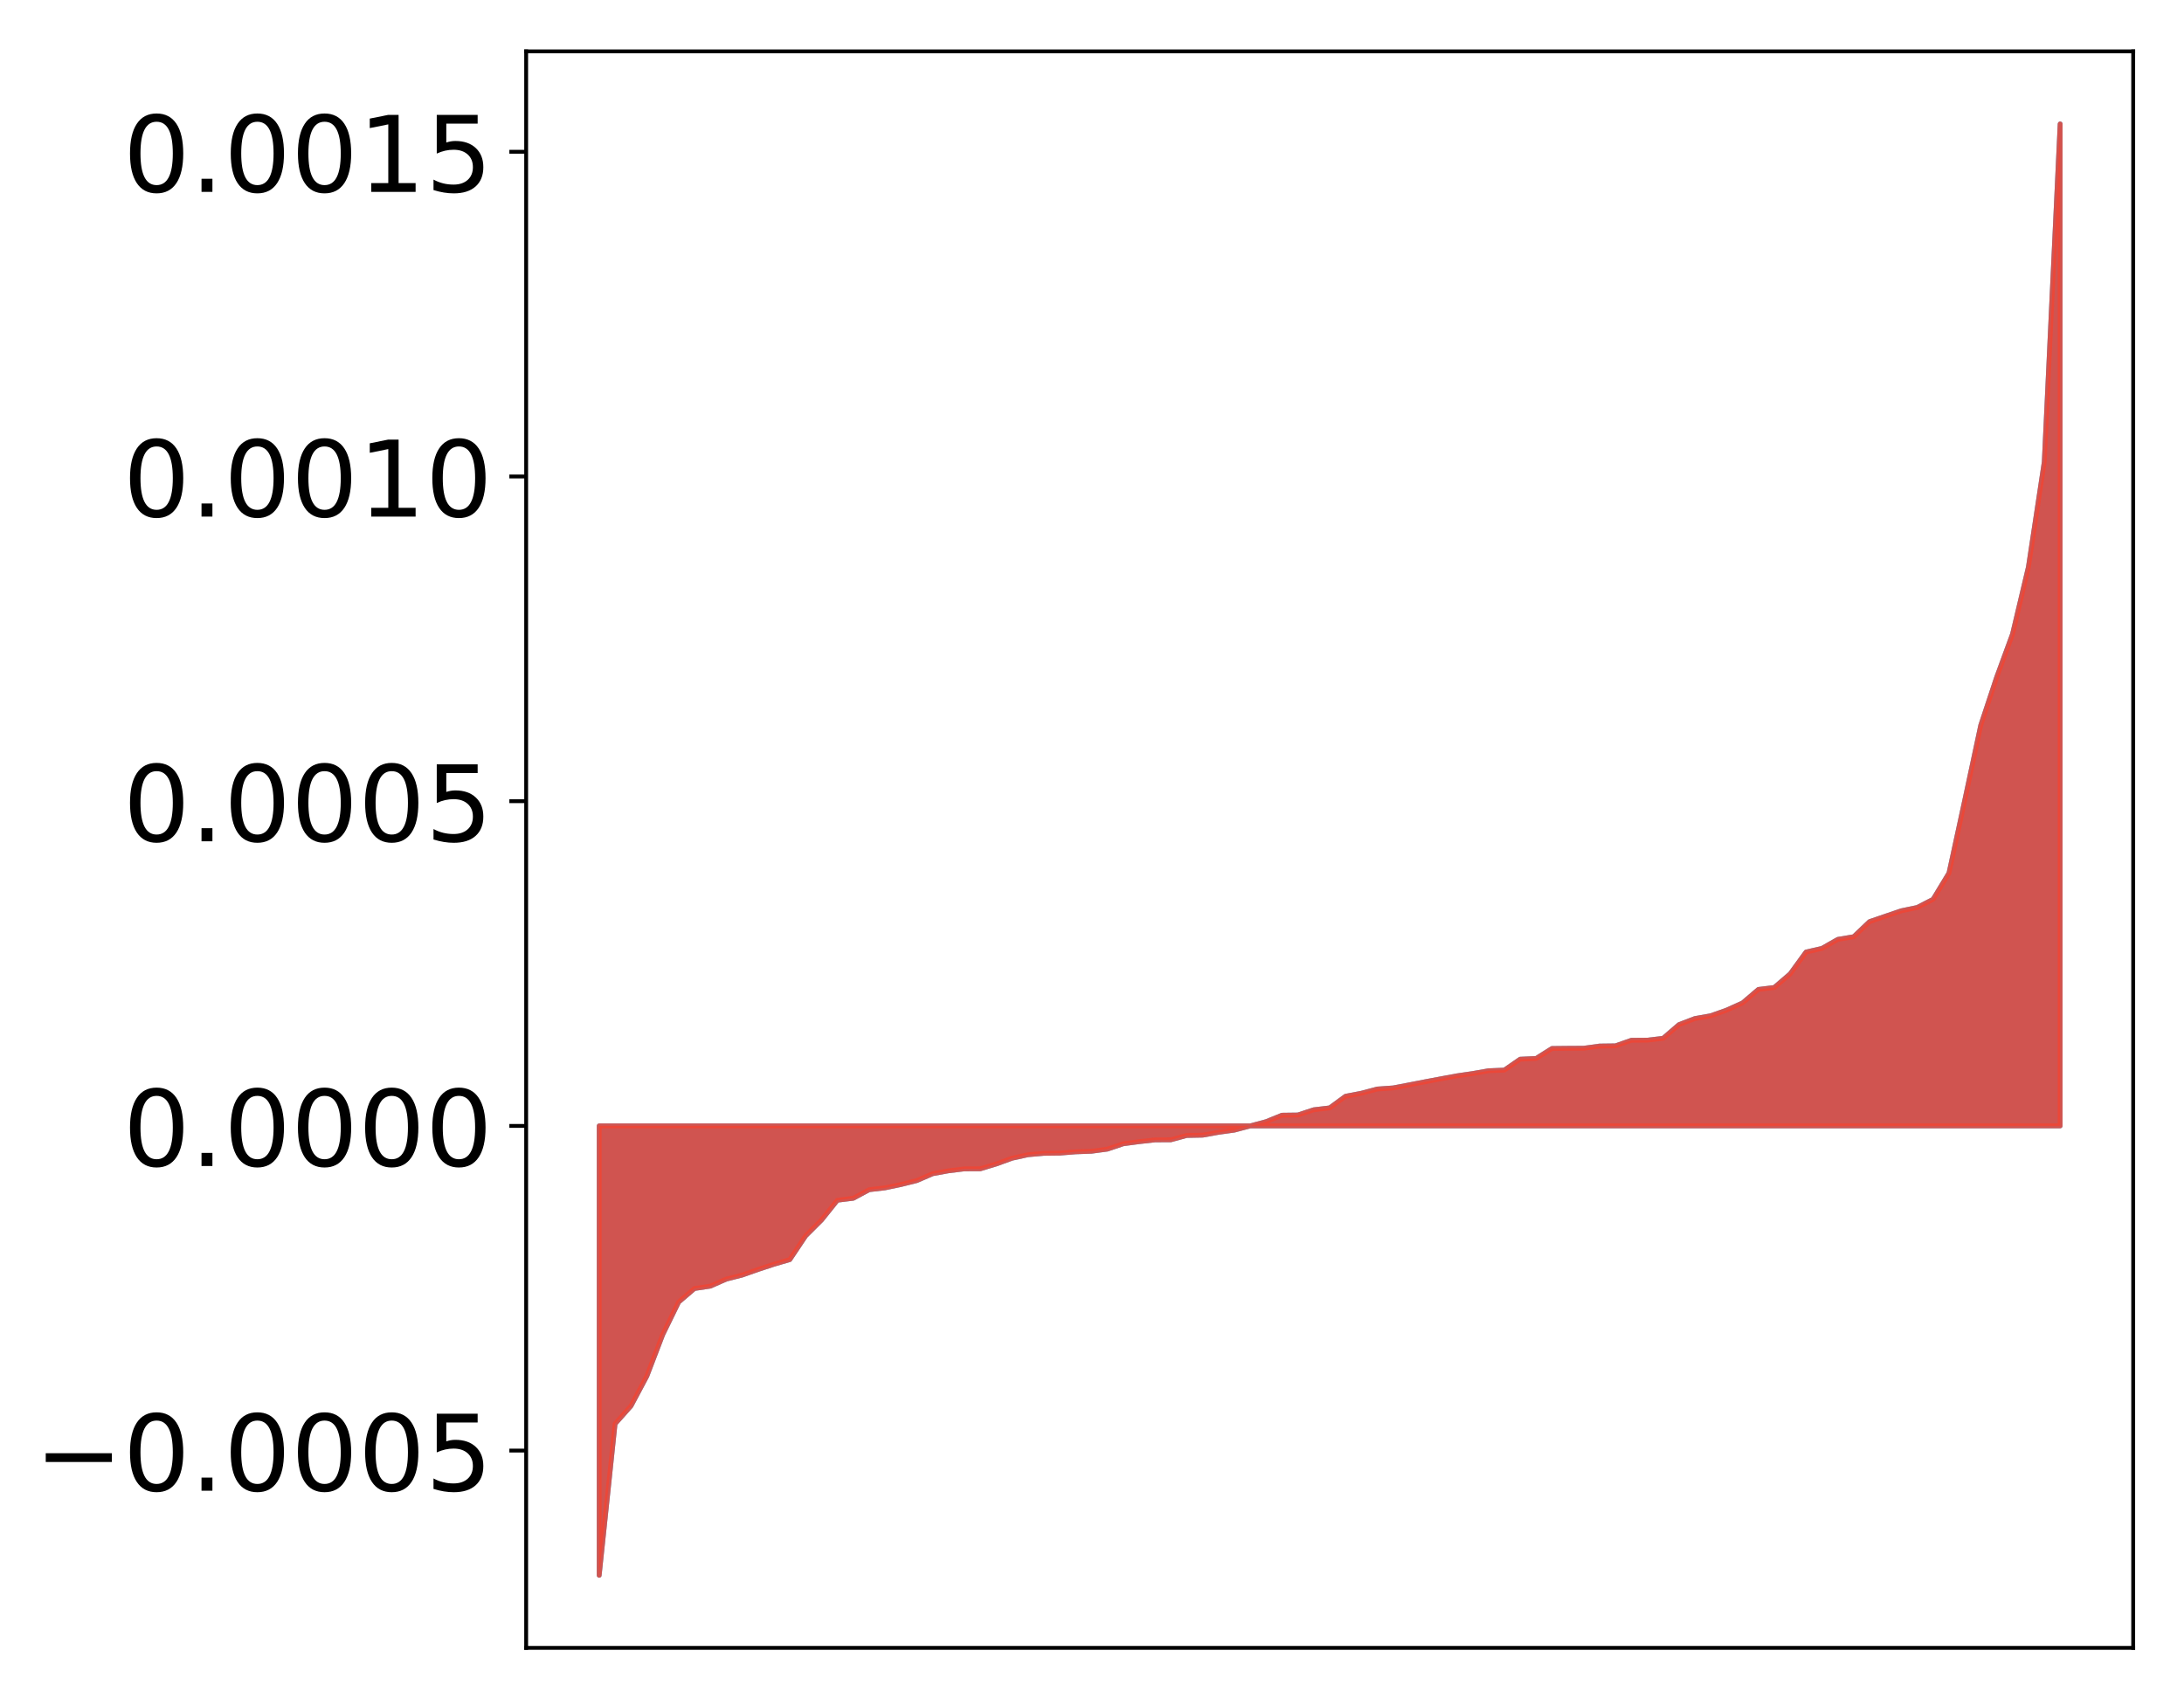 <?xml version="1.0" encoding="utf-8" standalone="no"?>
<!DOCTYPE svg PUBLIC "-//W3C//DTD SVG 1.1//EN"
  "http://www.w3.org/Graphics/SVG/1.1/DTD/svg11.dtd">
<!-- Created with matplotlib (http://matplotlib.org/) -->
<svg height="354pt" version="1.1" viewBox="0 0 455 354" width="455pt" xmlns="http://www.w3.org/2000/svg" xmlns:xlink="http://www.w3.org/1999/xlink">
 <defs>
  <style type="text/css">
*{stroke-linecap:butt;stroke-linejoin:round;}
  </style>
 </defs>
 <g id="figure_1">
  <g id="patch_1">
   <path d="M 0 354.04 
L 455.115 354.04 
L 455.115 0 
L 0 0 
z
" style="fill:#ffffff;"/>
  </g>
  <g id="axes_1">
   <g id="patch_2">
    <path d="M 109.615 343.34 
L 444.415 343.34 
L 444.415 10.7 
L 109.615 10.7 
z
" style="fill:#ffffff;"/>
   </g>
   <g id="PolyCollection_1">
    <defs>
     <path d="M 124.833 -25.82 
L 124.833 -119.46 
L 128.141 -119.46 
L 131.449 -119.46 
L 134.758 -119.46 
L 138.066 -119.46 
L 141.374 -119.46 
L 144.683 -119.46 
L 147.991 -119.46 
L 151.299 -119.46 
L 154.608 -119.46 
L 157.916 -119.46 
L 161.224 -119.46 
L 164.532 -119.46 
L 167.841 -119.46 
L 171.149 -119.46 
L 174.457 -119.46 
L 177.766 -119.46 
L 181.074 -119.46 
L 184.382 -119.46 
L 187.691 -119.46 
L 190.999 -119.46 
L 194.307 -119.46 
L 197.615 -119.46 
L 200.924 -119.46 
L 204.232 -119.46 
L 207.54 -119.46 
L 210.849 -119.46 
L 214.157 -119.46 
L 217.465 -119.46 
L 220.774 -119.46 
L 224.082 -119.46 
L 227.39 -119.46 
L 230.698 -119.46 
L 234.007 -119.46 
L 237.315 -119.46 
L 240.623 -119.46 
L 243.932 -119.46 
L 247.24 -119.46 
L 250.548 -119.46 
L 253.857 -119.46 
L 257.165 -119.46 
L 260.473 -119.46 
L 263.781 -119.46 
L 267.09 -119.46 
L 270.398 -119.46 
L 273.706 -119.46 
L 277.015 -119.46 
L 280.323 -119.46 
L 283.631 -119.46 
L 286.94 -119.46 
L 290.248 -119.46 
L 293.556 -119.46 
L 296.864 -119.46 
L 300.173 -119.46 
L 303.481 -119.46 
L 306.789 -119.46 
L 310.098 -119.46 
L 313.406 -119.46 
L 316.714 -119.46 
L 320.023 -119.46 
L 323.331 -119.46 
L 326.639 -119.46 
L 329.947 -119.46 
L 333.256 -119.46 
L 336.564 -119.46 
L 339.872 -119.46 
L 343.181 -119.46 
L 346.489 -119.46 
L 349.797 -119.46 
L 353.106 -119.46 
L 356.414 -119.46 
L 359.722 -119.46 
L 363.03 -119.46 
L 366.339 -119.46 
L 369.647 -119.46 
L 372.955 -119.46 
L 376.264 -119.46 
L 379.572 -119.46 
L 382.88 -119.46 
L 386.189 -119.46 
L 389.497 -119.46 
L 392.805 -119.46 
L 396.114 -119.46 
L 399.422 -119.46 
L 402.73 -119.46 
L 406.038 -119.46 
L 409.347 -119.46 
L 412.655 -119.46 
L 415.963 -119.46 
L 419.272 -119.46 
L 422.58 -119.46 
L 425.888 -119.46 
L 429.197 -119.46 
L 429.197 -328.22 
L 429.197 -328.22 
L 425.888 -257.787 
L 422.58 -235.879 
L 419.272 -221.921 
L 415.963 -212.909 
L 412.655 -202.924 
L 409.347 -187.421 
L 406.038 -172.136 
L 402.73 -166.669 
L 399.422 -164.967 
L 396.114 -164.277 
L 392.805 -163.151 
L 389.497 -162.019 
L 386.189 -158.872 
L 382.88 -158.32 
L 379.572 -156.439 
L 376.264 -155.683 
L 372.955 -151.131 
L 369.647 -148.299 
L 366.339 -147.891 
L 363.03 -145.072 
L 359.722 -143.583 
L 356.414 -142.408 
L 353.106 -141.826 
L 349.797 -140.558 
L 346.489 -137.709 
L 343.181 -137.323 
L 339.872 -137.296 
L 336.564 -136.14 
L 333.256 -136.097 
L 329.947 -135.641 
L 326.639 -135.621 
L 323.331 -135.586 
L 320.023 -133.508 
L 316.714 -133.36 
L 313.406 -131.083 
L 310.098 -130.945 
L 306.789 -130.364 
L 303.481 -129.882 
L 300.173 -129.268 
L 296.864 -128.647 
L 293.556 -128.003 
L 290.248 -127.373 
L 286.94 -127.14 
L 283.631 -126.265 
L 280.323 -125.633 
L 277.015 -123.209 
L 273.706 -122.818 
L 270.398 -121.731 
L 267.09 -121.688 
L 263.781 -120.342 
L 260.473 -119.459 
L 257.165 -118.577 
L 253.857 -118.119 
L 250.548 -117.525 
L 247.24 -117.461 
L 243.932 -116.563 
L 240.623 -116.543 
L 237.315 -116.171 
L 234.007 -115.733 
L 230.698 -114.617 
L 227.39 -114.173 
L 224.082 -114.051 
L 220.774 -113.784 
L 217.465 -113.742 
L 214.157 -113.448 
L 210.849 -112.722 
L 207.54 -111.522 
L 204.232 -110.519 
L 200.924 -110.504 
L 197.615 -110.1 
L 194.307 -109.497 
L 190.999 -108.065 
L 187.691 -107.239 
L 184.382 -106.548 
L 181.074 -106.164 
L 177.766 -104.381 
L 174.457 -103.973 
L 171.149 -99.848 
L 167.841 -96.548 
L 164.532 -91.596 
L 161.224 -90.627 
L 157.916 -89.539 
L 154.608 -88.372 
L 151.299 -87.532 
L 147.991 -86.071 
L 144.683 -85.576 
L 141.374 -82.744 
L 138.066 -75.974 
L 134.758 -67.331 
L 131.449 -61.108 
L 128.141 -57.384 
L 124.833 -25.82 
z
" id="ma1bcab36c1" style="stroke:#4a98c9;"/>
    </defs>
    <g clip-path="url(#pe5e54aa679)">
     <use style="fill:#4a98c9;stroke:#4a98c9;" x="0" xlink:href="#ma1bcab36c1" y="354.04"/>
    </g>
   </g>
   <g id="PolyCollection_2">
    <defs>
     <path d="M 124.833 -25.82 
L 124.833 -119.46 
L 128.141 -119.46 
L 131.449 -119.46 
L 134.758 -119.46 
L 138.066 -119.46 
L 141.374 -119.46 
L 144.683 -119.46 
L 147.991 -119.46 
L 151.299 -119.46 
L 154.608 -119.46 
L 157.916 -119.46 
L 161.224 -119.46 
L 164.532 -119.46 
L 167.841 -119.46 
L 171.149 -119.46 
L 174.457 -119.46 
L 177.766 -119.46 
L 181.074 -119.46 
L 184.382 -119.46 
L 187.691 -119.46 
L 190.999 -119.46 
L 194.307 -119.46 
L 197.615 -119.46 
L 200.924 -119.46 
L 204.232 -119.46 
L 207.54 -119.46 
L 210.849 -119.46 
L 214.157 -119.46 
L 217.465 -119.46 
L 220.774 -119.46 
L 224.082 -119.46 
L 227.39 -119.46 
L 230.698 -119.46 
L 234.007 -119.46 
L 237.315 -119.46 
L 240.623 -119.46 
L 243.932 -119.46 
L 247.24 -119.46 
L 250.548 -119.46 
L 253.857 -119.46 
L 257.165 -119.46 
L 260.473 -119.46 
L 263.781 -119.46 
L 267.09 -119.46 
L 270.398 -119.46 
L 273.706 -119.46 
L 277.015 -119.46 
L 280.323 -119.46 
L 283.631 -119.46 
L 286.94 -119.46 
L 290.248 -119.46 
L 293.556 -119.46 
L 296.864 -119.46 
L 300.173 -119.46 
L 303.481 -119.46 
L 306.789 -119.46 
L 310.098 -119.46 
L 313.406 -119.46 
L 316.714 -119.46 
L 320.023 -119.46 
L 323.331 -119.46 
L 326.639 -119.46 
L 329.947 -119.46 
L 333.256 -119.46 
L 336.564 -119.46 
L 339.872 -119.46 
L 343.181 -119.46 
L 346.489 -119.46 
L 349.797 -119.46 
L 353.106 -119.46 
L 356.414 -119.46 
L 359.722 -119.46 
L 363.03 -119.46 
L 366.339 -119.46 
L 369.647 -119.46 
L 372.955 -119.46 
L 376.264 -119.46 
L 379.572 -119.46 
L 382.88 -119.46 
L 386.189 -119.46 
L 389.497 -119.46 
L 392.805 -119.46 
L 396.114 -119.46 
L 399.422 -119.46 
L 402.73 -119.46 
L 406.038 -119.46 
L 409.347 -119.46 
L 412.655 -119.46 
L 415.963 -119.46 
L 419.272 -119.46 
L 422.58 -119.46 
L 425.888 -119.46 
L 429.197 -119.46 
L 429.197 -328.22 
L 429.197 -328.22 
L 425.888 -257.787 
L 422.58 -235.879 
L 419.272 -221.921 
L 415.963 -212.909 
L 412.655 -202.924 
L 409.347 -187.421 
L 406.038 -172.136 
L 402.73 -166.669 
L 399.422 -164.967 
L 396.114 -164.277 
L 392.805 -163.151 
L 389.497 -162.019 
L 386.189 -158.872 
L 382.88 -158.32 
L 379.572 -156.439 
L 376.264 -155.683 
L 372.955 -151.131 
L 369.647 -148.299 
L 366.339 -147.891 
L 363.03 -145.072 
L 359.722 -143.583 
L 356.414 -142.408 
L 353.106 -141.826 
L 349.797 -140.558 
L 346.489 -137.709 
L 343.181 -137.323 
L 339.872 -137.296 
L 336.564 -136.14 
L 333.256 -136.097 
L 329.947 -135.641 
L 326.639 -135.621 
L 323.331 -135.586 
L 320.023 -133.508 
L 316.714 -133.36 
L 313.406 -131.083 
L 310.098 -130.945 
L 306.789 -130.364 
L 303.481 -129.882 
L 300.173 -129.268 
L 296.864 -128.647 
L 293.556 -128.003 
L 290.248 -127.373 
L 286.94 -127.14 
L 283.631 -126.265 
L 280.323 -125.633 
L 277.015 -123.209 
L 273.706 -122.818 
L 270.398 -121.731 
L 267.09 -121.688 
L 263.781 -120.342 
L 260.473 -119.459 
L 257.165 -118.577 
L 253.857 -118.119 
L 250.548 -117.525 
L 247.24 -117.461 
L 243.932 -116.563 
L 240.623 -116.543 
L 237.315 -116.171 
L 234.007 -115.733 
L 230.698 -114.617 
L 227.39 -114.173 
L 224.082 -114.051 
L 220.774 -113.784 
L 217.465 -113.742 
L 214.157 -113.448 
L 210.849 -112.722 
L 207.54 -111.522 
L 204.232 -110.519 
L 200.924 -110.504 
L 197.615 -110.1 
L 194.307 -109.497 
L 190.999 -108.065 
L 187.691 -107.239 
L 184.382 -106.548 
L 181.074 -106.164 
L 177.766 -104.381 
L 174.457 -103.973 
L 171.149 -99.848 
L 167.841 -96.548 
L 164.532 -91.596 
L 161.224 -90.627 
L 157.916 -89.539 
L 154.608 -88.372 
L 151.299 -87.532 
L 147.991 -86.071 
L 144.683 -85.576 
L 141.374 -82.744 
L 138.066 -75.974 
L 134.758 -67.331 
L 131.449 -61.108 
L 128.141 -57.384 
L 124.833 -25.82 
z
" id="m3936d9d6cb" style="stroke:#f14432;stroke-opacity:0.8;"/>
    </defs>
    <g clip-path="url(#pe5e54aa679)">
     <use style="fill:#f14432;fill-opacity:0.8;stroke:#f14432;stroke-opacity:0.8;" x="0" xlink:href="#m3936d9d6cb" y="354.04"/>
    </g>
   </g>
   <g id="matplotlib.axis_1"/>
   <g id="matplotlib.axis_2">
    <g id="ytick_1">
     <g id="line2d_1">
      <defs>
       <path d="M 0 0 
L -3.5 0 
" id="m75c1156e61" style="stroke:#000000;stroke-width:0.8;"/>
      </defs>
      <g>
       <use style="stroke:#000000;stroke-width:0.8;" x="109.615" xlink:href="#m75c1156e61" y="302.233"/>
      </g>
     </g>
     <g id="text_1">
      <!-- −0.0005 -->
      <defs>
       <path d="M 10.594 35.5 
L 73.188 35.5 
L 73.188 27.203 
L 10.594 27.203 
z
" id="DejaVuSans-2212"/>
       <path d="M 31.781 66.406 
Q 24.172 66.406 20.328 58.906 
Q 16.5 51.422 16.5 36.375 
Q 16.5 21.391 20.328 13.891 
Q 24.172 6.391 31.781 6.391 
Q 39.453 6.391 43.281 13.891 
Q 47.125 21.391 47.125 36.375 
Q 47.125 51.422 43.281 58.906 
Q 39.453 66.406 31.781 66.406 
z
M 31.781 74.219 
Q 44.047 74.219 50.516 64.516 
Q 56.984 54.828 56.984 36.375 
Q 56.984 17.969 50.516 8.266 
Q 44.047 -1.422 31.781 -1.422 
Q 19.531 -1.422 13.062 8.266 
Q 6.594 17.969 6.594 36.375 
Q 6.594 54.828 13.062 64.516 
Q 19.531 74.219 31.781 74.219 
z
" id="DejaVuSans-30"/>
       <path d="M 10.688 12.406 
L 21 12.406 
L 21 0 
L 10.688 0 
z
" id="DejaVuSans-2e"/>
       <path d="M 10.797 72.906 
L 49.516 72.906 
L 49.516 64.594 
L 19.828 64.594 
L 19.828 46.734 
Q 21.969 47.469 24.109 47.828 
Q 26.266 48.188 28.422 48.188 
Q 40.625 48.188 47.75 41.5 
Q 54.891 34.812 54.891 23.391 
Q 54.891 11.625 47.562 5.094 
Q 40.234 -1.422 26.906 -1.422 
Q 22.312 -1.422 17.547 -0.641 
Q 12.797 0.141 7.719 1.703 
L 7.719 11.625 
Q 12.109 9.234 16.797 8.062 
Q 21.484 6.891 26.703 6.891 
Q 35.156 6.891 40.078 11.328 
Q 45.016 15.766 45.016 23.391 
Q 45.016 31 40.078 35.438 
Q 35.156 39.891 26.703 39.891 
Q 22.75 39.891 18.812 39.016 
Q 14.891 38.141 10.797 36.281 
z
" id="DejaVuSans-35"/>
      </defs>
      <g transform="translate(7.2 310.592)scale(0.22 -0.22)">
       <use xlink:href="#DejaVuSans-2212"/>
       <use x="83.789" xlink:href="#DejaVuSans-30"/>
       <use x="147.412" xlink:href="#DejaVuSans-2e"/>
       <use x="179.199" xlink:href="#DejaVuSans-30"/>
       <use x="242.822" xlink:href="#DejaVuSans-30"/>
       <use x="306.445" xlink:href="#DejaVuSans-30"/>
       <use x="370.068" xlink:href="#DejaVuSans-35"/>
      </g>
     </g>
    </g>
    <g id="ytick_2">
     <g id="line2d_2">
      <g>
       <use style="stroke:#000000;stroke-width:0.8;" x="109.615" xlink:href="#m75c1156e61" y="234.58"/>
      </g>
     </g>
     <g id="text_2">
      <!-- 0.0000 -->
      <g transform="translate(25.635 242.938)scale(0.22 -0.22)">
       <use xlink:href="#DejaVuSans-30"/>
       <use x="63.623" xlink:href="#DejaVuSans-2e"/>
       <use x="95.41" xlink:href="#DejaVuSans-30"/>
       <use x="159.033" xlink:href="#DejaVuSans-30"/>
       <use x="222.656" xlink:href="#DejaVuSans-30"/>
       <use x="286.279" xlink:href="#DejaVuSans-30"/>
      </g>
     </g>
    </g>
    <g id="ytick_3">
     <g id="line2d_3">
      <g>
       <use style="stroke:#000000;stroke-width:0.8;" x="109.615" xlink:href="#m75c1156e61" y="166.926"/>
      </g>
     </g>
     <g id="text_3">
      <!-- 0.0005 -->
      <g transform="translate(25.635 175.284)scale(0.22 -0.22)">
       <use xlink:href="#DejaVuSans-30"/>
       <use x="63.623" xlink:href="#DejaVuSans-2e"/>
       <use x="95.41" xlink:href="#DejaVuSans-30"/>
       <use x="159.033" xlink:href="#DejaVuSans-30"/>
       <use x="222.656" xlink:href="#DejaVuSans-30"/>
       <use x="286.279" xlink:href="#DejaVuSans-35"/>
      </g>
     </g>
    </g>
    <g id="ytick_4">
     <g id="line2d_4">
      <g>
       <use style="stroke:#000000;stroke-width:0.8;" x="109.615" xlink:href="#m75c1156e61" y="99.272"/>
      </g>
     </g>
     <g id="text_4">
      <!-- 0.0010 -->
      <defs>
       <path d="M 12.406 8.297 
L 28.516 8.297 
L 28.516 63.922 
L 10.984 60.406 
L 10.984 69.391 
L 28.422 72.906 
L 38.281 72.906 
L 38.281 8.297 
L 54.391 8.297 
L 54.391 0 
L 12.406 0 
z
" id="DejaVuSans-31"/>
      </defs>
      <g transform="translate(25.635 107.63)scale(0.22 -0.22)">
       <use xlink:href="#DejaVuSans-30"/>
       <use x="63.623" xlink:href="#DejaVuSans-2e"/>
       <use x="95.41" xlink:href="#DejaVuSans-30"/>
       <use x="159.033" xlink:href="#DejaVuSans-30"/>
       <use x="222.656" xlink:href="#DejaVuSans-31"/>
       <use x="286.279" xlink:href="#DejaVuSans-30"/>
      </g>
     </g>
    </g>
    <g id="ytick_5">
     <g id="line2d_5">
      <g>
       <use style="stroke:#000000;stroke-width:0.8;" x="109.615" xlink:href="#m75c1156e61" y="31.618"/>
      </g>
     </g>
     <g id="text_5">
      <!-- 0.0015 -->
      <g transform="translate(25.635 39.976)scale(0.22 -0.22)">
       <use xlink:href="#DejaVuSans-30"/>
       <use x="63.623" xlink:href="#DejaVuSans-2e"/>
       <use x="95.41" xlink:href="#DejaVuSans-30"/>
       <use x="159.033" xlink:href="#DejaVuSans-30"/>
       <use x="222.656" xlink:href="#DejaVuSans-31"/>
       <use x="286.279" xlink:href="#DejaVuSans-35"/>
      </g>
     </g>
    </g>
   </g>
   <g id="patch_3">
    <path d="M 109.615 343.34 
L 109.615 10.7 
" style="fill:none;stroke:#000000;stroke-linecap:square;stroke-linejoin:miter;stroke-width:0.8;"/>
   </g>
   <g id="patch_4">
    <path d="M 444.415 343.34 
L 444.415 10.7 
" style="fill:none;stroke:#000000;stroke-linecap:square;stroke-linejoin:miter;stroke-width:0.8;"/>
   </g>
   <g id="patch_5">
    <path d="M 109.615 343.34 
L 444.415 343.34 
" style="fill:none;stroke:#000000;stroke-linecap:square;stroke-linejoin:miter;stroke-width:0.8;"/>
   </g>
   <g id="patch_6">
    <path d="M 109.615 10.7 
L 444.415 10.7 
" style="fill:none;stroke:#000000;stroke-linecap:square;stroke-linejoin:miter;stroke-width:0.8;"/>
   </g>
  </g>
 </g>
 <defs>
  <clipPath id="pe5e54aa679">
   <rect height="332.64" width="334.8" x="109.615" y="10.7"/>
  </clipPath>
 </defs>
</svg>
